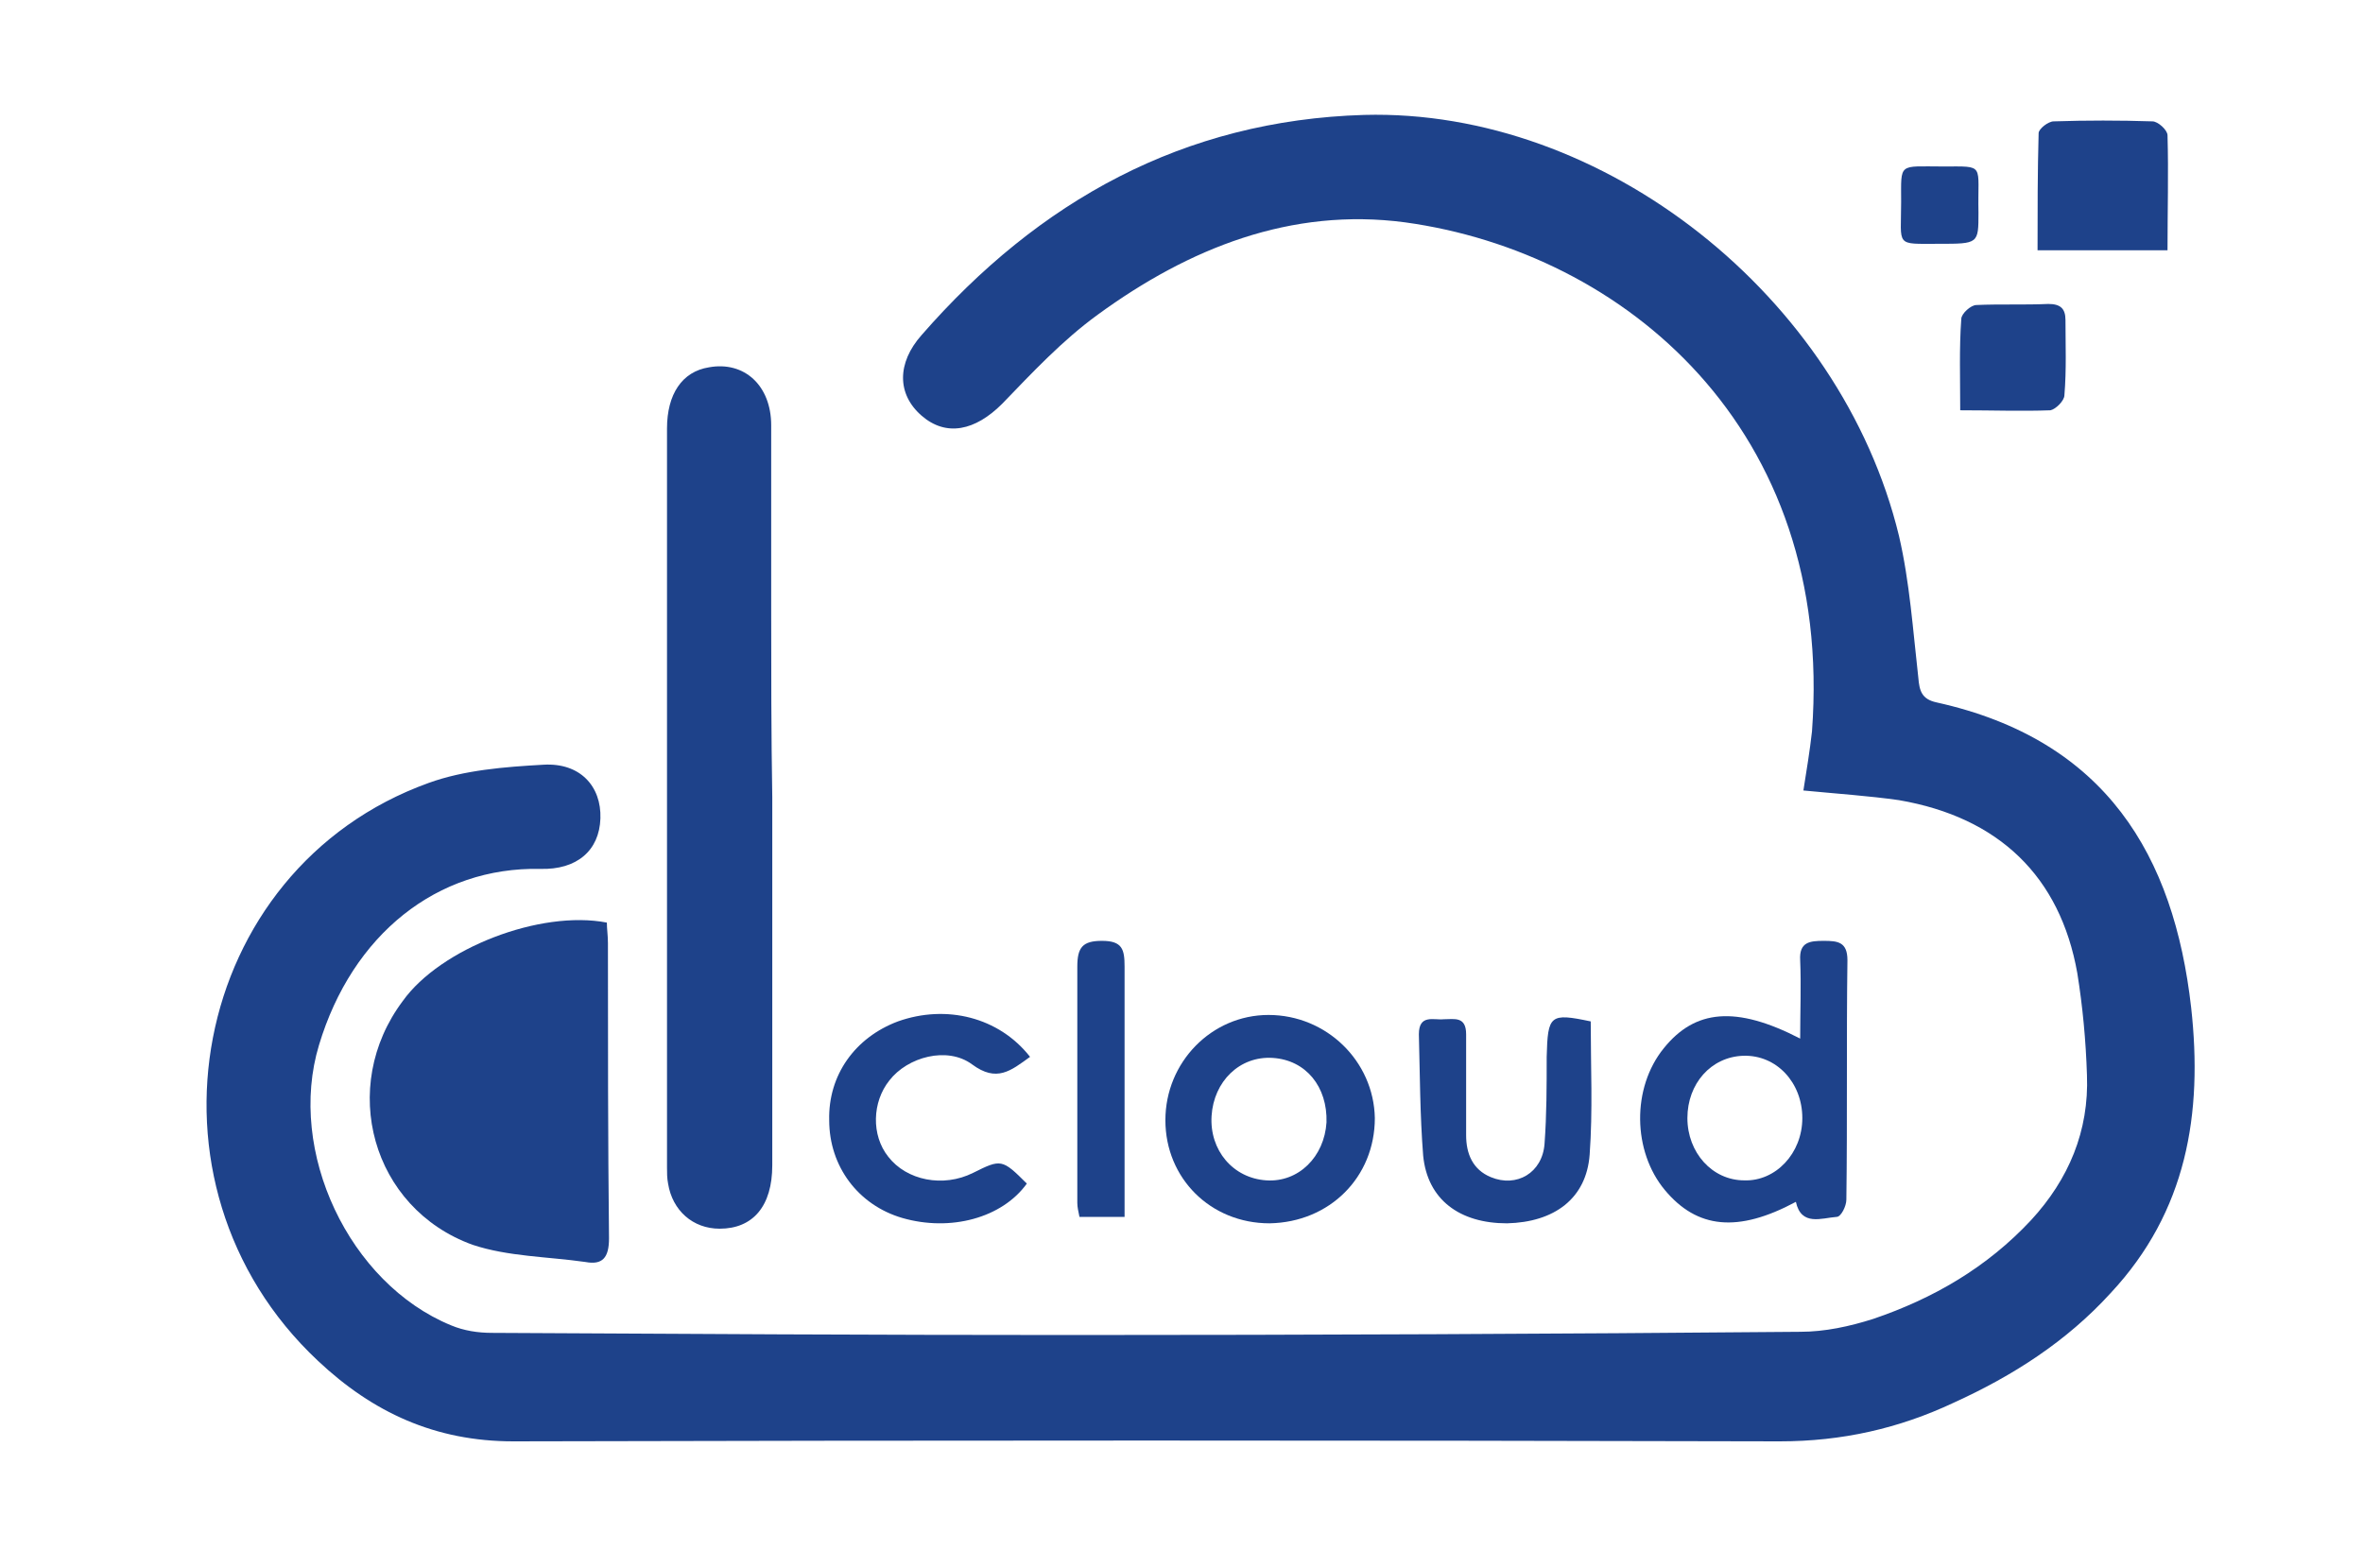 <?xml version="1.0" encoding="utf-8"?>
<!-- Generator: Adobe Illustrator 21.0.0, SVG Export Plug-In . SVG Version: 6.00 Build 0)  -->
<svg version="1.1" id="Capa_1" xmlns="http://www.w3.org/2000/svg" xmlns:xlink="http://www.w3.org/1999/xlink" x="0px" y="0px"
	 viewBox="0 0 220 146" style="enable-background:new 0 0 220 146;" xml:space="preserve">
<style type="text/css">
	.st0{display:none;fill:#FFFFFF;}
	.st1{fill:#1E428A;}
	.st2{fill:#E2231A;}
</style>
<g>
	<path class="st0" d="M-72.9,211c0-87.6,0-175.2,0-262.8c123,0,246,0,369,0c0,87.6,0,175.2,0,262.8C173.1,211,50.1,211-72.9,211z
		 M155.8,74.8c2.6,0.3,5,0.5,7.4,0.9c7.7,1.3,12.4,5.8,13.7,13.2c0.4,2.6,0.7,5.2,0.7,7.9c0.1,4.3-1.4,8-4.3,11.1
		c-3.4,3.6-7.5,6-12.1,7.6c-1.8,0.6-3.7,1-5.6,1c-18.7,0.1-37.4,0.2-56.1,0.2c-14.8,0-29.5-0.1-44.3-0.2c-1.1,0-2.2-0.2-3.1-0.6
		c-7.9-3.2-12.7-13.4-10.2-21.5c2.6-8.5,9.1-13.6,17-13.5c2.8,0.1,4.6-1.4,4.6-3.9c0.1-2.5-1.6-4.3-4.4-4.1c-3,0.2-6.1,0.4-8.8,1.4
		c-18.4,6.6-23,30.7-8.6,44.3c4.2,4,9,6.2,15,6.2c32.4-0.1,64.8-0.1,97.2,0c4.8,0,9.1-1,13.4-2.9c4.5-2.1,8.6-4.7,12-8.4
		c5.8-6.3,7.1-13.7,6.1-21.9C184.2,79.8,179,70.9,166,68c-1.1-0.2-1.3-0.9-1.4-1.9c-0.4-3.6-0.6-7.3-1.5-10.8
		c-4.4-18.4-22.6-32.8-41-32.3c-13.8,0.4-24.9,6.6-33.9,16.9c-1.9,2.2-1.9,4.6,0,6.2c1.9,1.6,4.1,1.2,6.1-0.9
		c2.3-2.4,4.7-4.9,7.4-6.8c7-5.1,14.8-8.3,23.5-7.1c16.8,2.3,33,15.8,31.2,39C156.3,71.7,156,73.2,155.8,74.8z M76.7,75.3
		C76.7,75.3,76.7,75.3,76.7,75.3c-0.1-4.9-0.1-9.7-0.1-14.6c0-4.7,0-9.4,0-14c0-3-2.1-4.9-4.8-4.4c-2,0.4-3.2,2.1-3.2,4.7
		c0,18.9,0,37.8,0,56.7c0,0.4,0,0.8,0,1.3c0.3,2.1,1.9,3.5,3.9,3.5c2.5,0,4.1-1.8,4.1-4.9C76.7,94.2,76.7,84.7,76.7,75.3z M64,84.9
		c-5.1-1-12.8,2-15.7,6c-4.9,6.6-2.3,15.9,5.4,18.7c2.7,1,5.7,1,8.6,1.4c1.3,0.2,1.9-0.4,1.8-1.8c-0.1-7.6,0-15.1,0-22.7
		C64.1,86,64,85.4,64,84.9z M155.5,93.9c-4.9-2.5-8-2.2-10.5,0.8c-2.4,3-2.4,7.9,0.1,10.8c2.5,3,5.6,3.3,10.1,0.9
		c0.4,1.9,1.9,1.3,3.1,1.2c0.3,0,0.7-0.9,0.7-1.3c0-6.1,0-12.2,0.1-18.3c0-1.4-0.8-1.5-1.8-1.5c-1.1,0-1.9,0.1-1.8,1.5
		C155.6,89.8,155.5,91.7,155.5,93.9z M114.8,108c4.6,0,8.1-3.5,8-8.1c0-4.4-3.7-7.9-8.1-7.9c-4.4,0-7.9,3.7-7.9,8.1
		C106.8,104.6,110.3,108,114.8,108z M139.5,92.6c-3.2-0.6-3.3-0.5-3.3,2.7c0,2.2,0,4.4-0.1,6.7c-0.2,2.2-2.2,3.4-4.1,2.6
		c-1.4-0.6-1.8-1.8-1.9-3.2c0-2.6-0.1-5.2,0-7.7c0-1.4-0.9-1.2-1.7-1.1c-0.8,0-2-0.4-1.9,1.1c0.1,3.1,0,6.2,0.3,9.3
		c0.3,3.3,2.8,5.2,6.4,5.2c3.6,0,6.1-1.9,6.4-5.2C139.7,99.4,139.5,96.1,139.5,92.6z M96.5,95.3c-2.4-3-6.4-4.1-10.1-2.7
		c-3.3,1.2-5.4,4.1-5.3,7.6c0,3.6,2.2,6.5,5.6,7.5c3.7,1.1,7.7,0,9.6-2.6c-1.9-1.9-2-1.9-4.1-0.8c-2.3,1.1-5.1,0.6-6.5-1.2
		c-1.3-1.6-1.2-4.2,0.1-5.9c1.4-1.8,4.4-2.6,6.3-1.2C93.9,97.2,95,96.3,96.5,95.3z M183.7,33.4c0-3.1,0-5.9-0.1-8.8
		c0-0.4-0.7-1.1-1.2-1.1c-2.5-0.1-5-0.1-7.6,0c-0.4,0-1.2,0.6-1.2,0.9c-0.1,3-0.1,5.9-0.1,9C177.2,33.4,180.3,33.4,183.7,33.4z
		 M103.8,107.5c0-6.6,0-12.9,0-19.2c0-1.3-0.2-2-1.7-2c-1.5,0-1.9,0.5-1.9,2c0.1,6,0,12.1,0,18.1c0,0.3,0.1,0.7,0.1,1.1
		C101.5,107.5,102.5,107.5,103.8,107.5z M167.9,45.7c2.5,0,4.7,0.1,6.9-0.1c0.4,0,1.1-0.7,1.1-1.1c0.1-1.9,0-3.8,0.1-5.7
		c0-0.9-0.4-1.3-1.3-1.2c-1.9,0-3.7-0.1-5.6,0.1c-0.4,0-1.1,0.7-1.2,1.1C167.8,40.9,167.9,43.2,167.9,45.7z M166.2,32.9
		c3.1,0,3.1,0,3-2.4c0-3.8,0.5-3.6-2.7-3.6c-3.5,0-3.2-0.3-3.2,2.7C163.3,33.2,162.8,32.9,166.2,32.9z"/>
	<path class="st1" d="M167.9,73.6c0.3-1.9,0.6-3.7,0.8-5.5c2.1-28.2-17.5-44.6-37.9-47.4c-10.6-1.4-20.1,2.4-28.6,8.6
		c-3.3,2.4-6.1,5.4-8.9,8.3c-2.5,2.5-5.2,3.1-7.5,1.1c-2.3-2-2.3-4.9,0-7.5c10.9-12.5,24.4-20,41.2-20.5
		c22.3-0.6,44.4,16.9,49.8,39.2c1,4.3,1.3,8.8,1.8,13.2c0.1,1.2,0.3,2,1.7,2.3c15.8,3.5,22.1,14.3,23.7,28.4
		c1.1,9.9-0.4,19-7.5,26.6c-4.1,4.5-9.1,7.7-14.6,10.2c-5.1,2.4-10.4,3.6-16.2,3.6c-39.3-0.1-78.6-0.1-117.9,0
		c-7.3,0-13.1-2.7-18.2-7.5C12,110.2,17.7,80.9,39.9,72.9c3.3-1.2,7.1-1.5,10.7-1.7c3.4-0.2,5.4,2,5.3,5c-0.1,3-2.2,4.8-5.6,4.7
		c-9.6-0.2-17.5,6.1-20.6,16.4c-3,9.9,2.8,22.2,12.3,26.1c1.2,0.5,2.5,0.7,3.8,0.7c17.9,0.1,35.8,0.2,53.7,0.2
		c22.7,0,45.4-0.1,68.1-0.3c2.3,0,4.6-0.5,6.8-1.2c5.6-1.9,10.6-4.8,14.7-9.2c3.5-3.8,5.4-8.3,5.2-13.5c-0.1-3.2-0.4-6.4-0.9-9.5
		c-1.6-9-7.3-14.5-16.6-16.1C174,74.1,171,73.9,167.9,73.6z"/>
	<path class="st1" d="M71.9,74.2c0,11.4,0,22.9,0,34.3c0,3.8-1.8,5.9-4.9,5.9c-2.5,0-4.4-1.7-4.8-4.2c-0.1-0.5-0.1-1-0.1-1.5
		c0-22.9,0-45.9,0-68.8c0-3.2,1.4-5.3,3.9-5.7c3.3-0.6,5.8,1.7,5.8,5.4c0,5.7,0,11.4,0,17C71.8,62.4,71.8,68.3,71.9,74.2
		C71.8,74.2,71.8,74.2,71.9,74.2z"/>
	<path class="st1" d="M56.5,85.9c0,0.6,0.1,1.2,0.1,1.9c0,9.2,0,18.3,0.1,27.5c0,1.8-0.6,2.5-2.2,2.2c-3.5-0.5-7.2-0.5-10.5-1.6
		c-9.4-3.4-12.5-14.7-6.5-22.7C41,88.3,50.3,84.7,56.5,85.9z"/>
	<path class="st1" d="M167.6,96.7c0-2.6,0.1-4.9,0-7.3c-0.1-1.7,0.9-1.8,2.2-1.8c1.3,0,2.2,0.1,2.2,1.8c-0.1,7.4,0,14.8-0.1,22.3
		c0,0.6-0.5,1.6-0.9,1.6c-1.4,0.1-3.3,0.9-3.8-1.4c-5.4,2.9-9.2,2.5-12.2-1.1c-3-3.6-3.1-9.5-0.1-13.2
		C157.8,94,161.6,93.6,167.6,96.7z M167.8,104.1c0-3.3-2.4-5.9-5.5-5.8c-3,0.1-5.2,2.6-5.2,5.8c0,3.2,2.3,5.8,5.3,5.8
		C165.3,110,167.8,107.4,167.8,104.1z"/>
	<path class="st1" d="M118.2,113.9c-5.5,0-9.7-4.2-9.7-9.6c0-5.4,4.3-9.8,9.6-9.8c5.4,0,9.8,4.3,9.9,9.6
		C128,109.6,123.8,113.8,118.2,113.9z M123.5,104.5c0.1-3.3-1.9-5.8-5-6c-3.1-0.2-5.5,2.2-5.7,5.4c-0.2,3.2,2,5.8,5.1,6
		C120.9,110.1,123.3,107.7,123.5,104.5z"/>
	<path class="st1" d="M148.1,95.1c0,4.2,0.2,8.3-0.1,12.4c-0.3,4.1-3.3,6.3-7.7,6.4c-4.4,0-7.4-2.2-7.8-6.3
		c-0.3-3.8-0.3-7.6-0.4-11.3c0-1.9,1.4-1.3,2.3-1.4c1,0,2.1-0.3,2.1,1.4c0,3.1,0,6.3,0,9.4c0,1.7,0.6,3.2,2.3,3.9
		c2.4,1,4.8-0.4,5-3.1c0.2-2.7,0.2-5.4,0.2-8.1C144.1,94.5,144.3,94.3,148.1,95.1z"/>
	<path class="st1" d="M95.9,98.4c-1.8,1.3-3.1,2.4-5.4,0.7c-2.3-1.7-6-0.7-7.7,1.5c-1.6,2-1.7,5.1-0.1,7.1c1.7,2.2,5.1,2.9,7.9,1.5
		c2.6-1.3,2.7-1.3,5,1c-2.3,3.2-7.1,4.5-11.6,3.2c-4.1-1.2-6.8-4.8-6.8-9.1c-0.1-4.2,2.4-7.7,6.4-9.2C88.1,93.5,93,94.7,95.9,98.4z"
		/>
	<path class="st1" d="M201.8,23.3c-4.2,0-8,0-12.1,0c0-3.7,0-7.3,0.1-10.9c0-0.4,0.9-1.1,1.4-1.1c3.1-0.1,6.1-0.1,9.2,0
		c0.5,0,1.4,0.8,1.4,1.3C201.9,16.1,201.8,19.6,201.8,23.3z"/>
	<path class="st1" d="M104.7,113.3c-1.5,0-2.8,0-4.2,0c-0.1-0.5-0.2-0.9-0.2-1.3c0-7.3,0-14.7,0-22c0-1.8,0.5-2.4,2.3-2.4
		c1.9,0,2.1,0.8,2.1,2.4C104.7,97.6,104.7,105.3,104.7,113.3z"/>
	<path class="st1" d="M182.5,38.2c0-3-0.1-5.8,0.1-8.5c0-0.5,0.9-1.3,1.4-1.3c2.2-0.1,4.5,0,6.7-0.1c1.1,0,1.6,0.4,1.6,1.5
		c0,2.3,0.1,4.6-0.1,7c0,0.5-0.8,1.3-1.3,1.4C188.2,38.3,185.5,38.2,182.5,38.2z"/>
	<path class="st1" d="M180.5,22.7c-4.1,0-3.5,0.3-3.5-3.9c0-3.7-0.3-3.3,3.9-3.3c4,0,3.2-0.3,3.3,4.3
		C184.2,22.7,184.2,22.7,180.5,22.7z"/>
	<path class="st0" d="M155.7,100c0,2.7-2,4.9-4.5,4.8c-2.4,0-4.3-2.1-4.3-4.8c0-2.7,1.9-4.7,4.3-4.8
		C153.7,95.2,155.7,97.3,155.7,100z"/>
	<path class="st0" d="M119.2,100.3c-0.1,2.7-2.1,4.6-4.6,4.5c-2.5-0.1-4.3-2.3-4.2-4.9c0.1-2.7,2.2-4.6,4.7-4.4
		C117.6,95.5,119.3,97.5,119.2,100.3z"/>
</g>
<rect x="61.9" y="146.1" class="st1" width="24" height="21.5"/>
<rect x="91.6" y="146.1" class="st2" width="27.8" height="20.5"/>
</svg>
